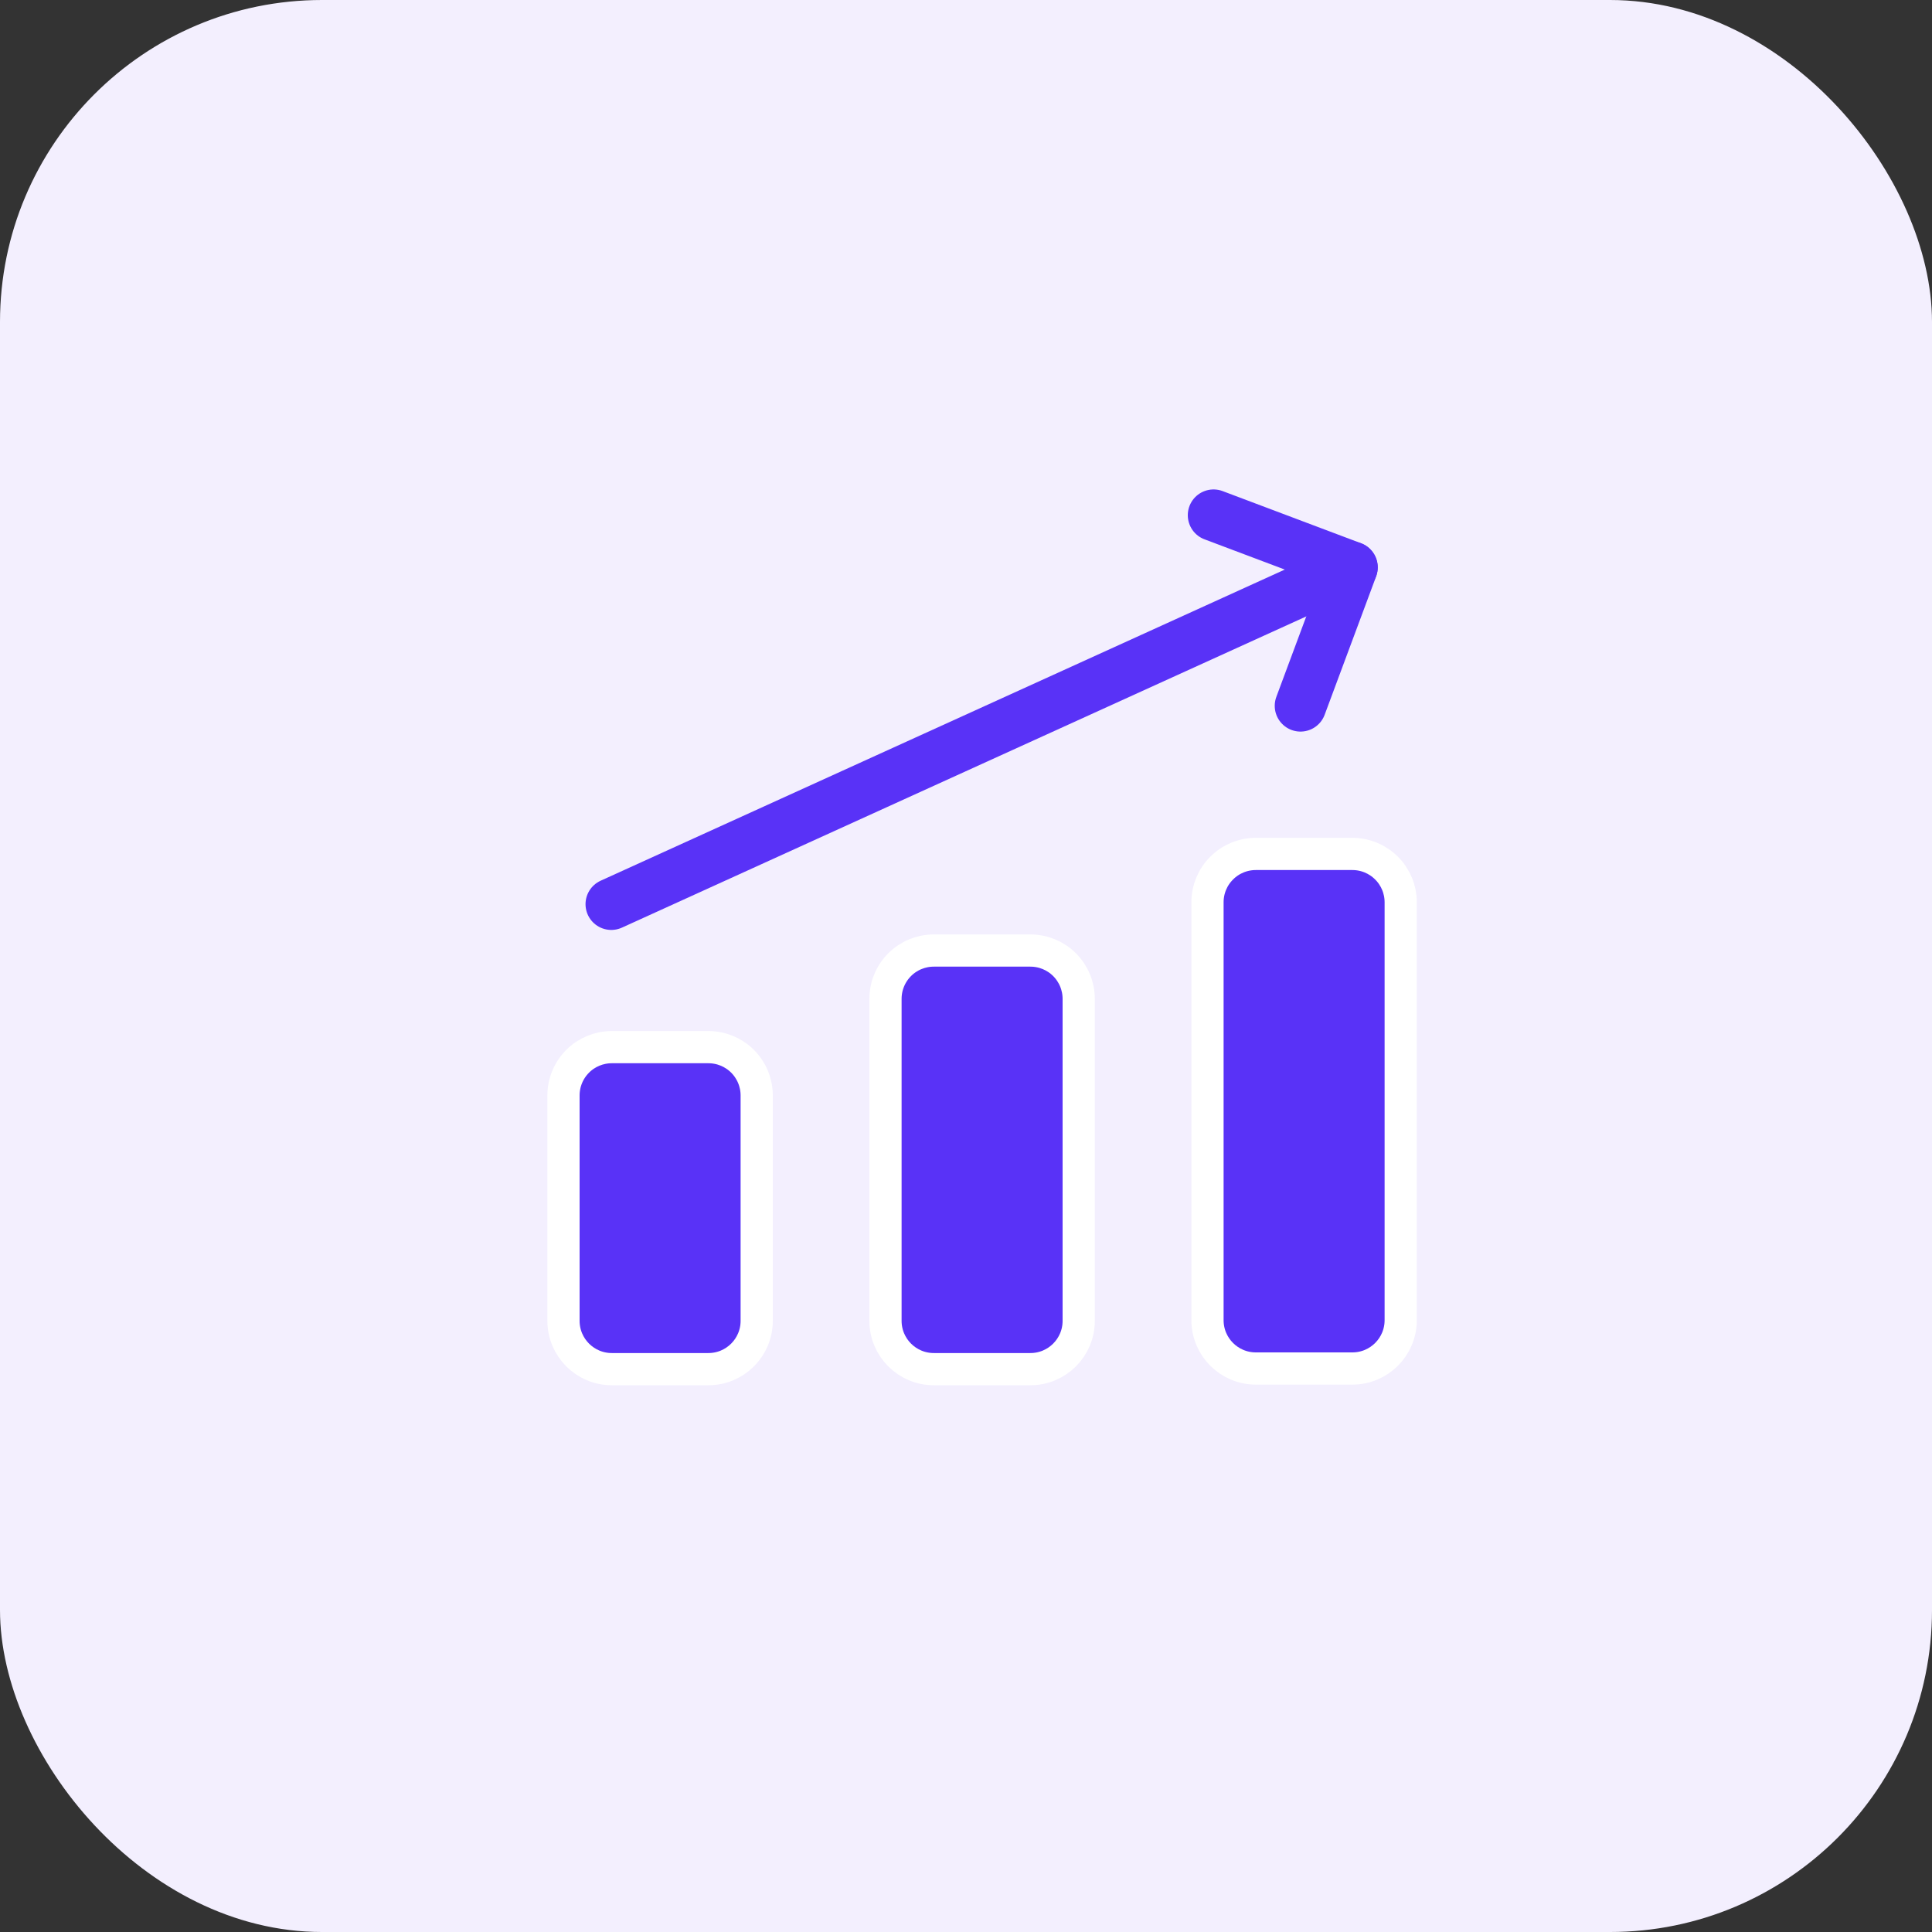 <svg width="30" height="30" viewBox="0 0 30 30" fill="none" xmlns="http://www.w3.org/2000/svg">
<rect x="0" y="0" width="30" height="30" fill="#333333" stroke="none"/>
<rect width="30" height="30" rx="5" fill="#F3EFFE"/>
<path d="M9.492 14.04L20.992 8.81" stroke="#5932F7" stroke-width="0.8" stroke-linecap="round" stroke-linejoin="round"/>
<path d="M18.844 8L20.994 8.81L20.194 10.96" stroke="#5932F7" stroke-width="0.8" stroke-linecap="round" stroke-linejoin="round"/>
<path d="M21 21.25C21.414 21.25 21.75 20.914 21.75 20.5V14.01C21.75 13.811 21.671 13.62 21.53 13.48C21.39 13.339 21.199 13.26 21 13.26H19.5C19.301 13.26 19.11 13.339 18.97 13.48C18.829 13.62 18.75 13.811 18.75 14.01V20.5C18.75 20.914 19.086 21.25 19.5 21.25H21Z" fill="#5932F7" stroke="white" stroke-width="0.5" stroke-linecap="round" stroke-linejoin="round"/>
<path d="M16 21.26C16.414 21.26 16.75 20.924 16.75 20.51V15.51C16.75 15.311 16.671 15.12 16.53 14.979C16.39 14.839 16.199 14.76 16 14.76H14.5C14.301 14.76 14.11 14.839 13.97 14.979C13.829 15.12 13.75 15.311 13.75 15.51V20.51C13.75 20.924 14.086 21.26 14.5 21.26H16Z" fill="#5932F7" stroke="white" stroke-width="0.5" stroke-linecap="round" stroke-linejoin="round"/>
<path d="M11 21.26C11.414 21.26 11.75 20.924 11.75 20.51V17.01C11.75 16.811 11.671 16.62 11.53 16.479C11.39 16.339 11.199 16.26 11 16.26H9.5C9.301 16.26 9.11 16.339 8.97 16.479C8.829 16.62 8.75 16.811 8.75 17.01V20.51C8.75 20.924 9.086 21.26 9.5 21.26H11Z" fill="#5932F7" stroke="white" stroke-width="0.5" stroke-linecap="round" stroke-linejoin="round"/>
</svg>
